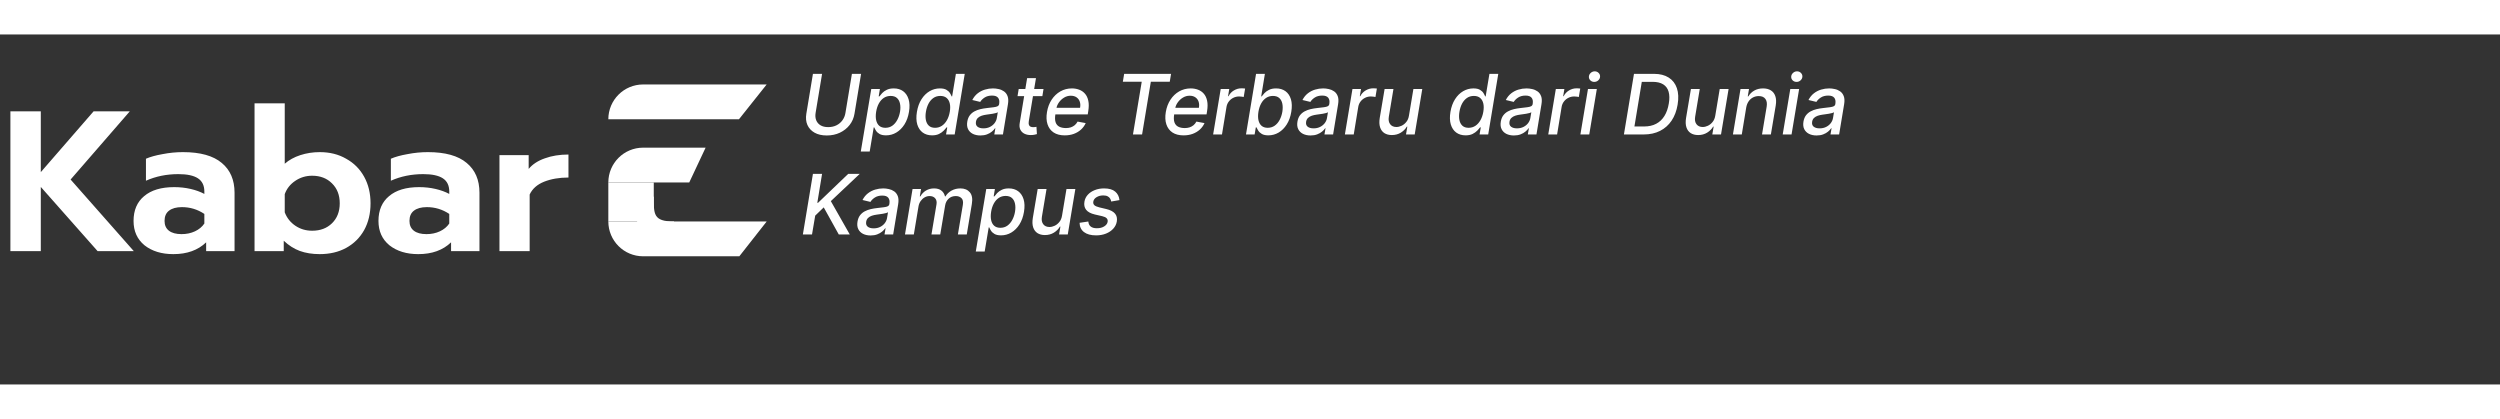 <svg width="370" height="62" viewBox="0 0 300 42" fill="none" xmlns="http://www.w3.org/2000/svg">
<rect x="0" y="0" width="300" height="42" fill="#333333" stroke="none"/>
<path d="M1.248 9.224H4.896V16.52L11.232 9.224H15.576L8.472 17.408L16.056 26H11.712L4.896 18.296V26H1.248V9.224ZM20.802 26.36C19.394 26.36 18.242 26.008 17.346 25.304C16.466 24.584 16.026 23.608 16.026 22.376C16.026 21.096 16.45 20.104 17.298 19.4C18.146 18.68 19.346 18.32 20.898 18.32C21.586 18.32 22.242 18.392 22.866 18.536C23.49 18.68 24.042 18.88 24.522 19.136V18.848C24.522 18.128 24.266 17.6 23.754 17.264C23.242 16.928 22.458 16.76 21.402 16.76C19.994 16.76 18.698 17.024 17.514 17.552V14.912C18.026 14.688 18.69 14.504 19.506 14.36C20.322 14.2 21.138 14.12 21.954 14.12C24.034 14.12 25.586 14.552 26.61 15.416C27.634 16.264 28.146 17.456 28.146 18.992V26H24.738V24.944C23.762 25.888 22.45 26.36 20.802 26.36ZM21.786 23.96C22.378 23.96 22.914 23.848 23.394 23.624C23.874 23.4 24.25 23.088 24.522 22.688V21.536C23.706 20.992 22.81 20.72 21.834 20.72C21.162 20.72 20.642 20.864 20.274 21.152C19.922 21.424 19.746 21.832 19.746 22.376C19.746 22.888 19.922 23.28 20.274 23.552C20.626 23.824 21.13 23.96 21.786 23.96ZM38.369 26.36C37.473 26.36 36.673 26.232 35.969 25.976C35.281 25.72 34.641 25.312 34.049 24.752V26H30.545V8.264H34.169V15.512C34.681 15.064 35.305 14.72 36.041 14.48C36.777 14.24 37.553 14.12 38.369 14.12C39.569 14.12 40.625 14.384 41.537 14.912C42.465 15.424 43.185 16.144 43.697 17.072C44.209 18 44.465 19.064 44.465 20.264C44.465 21.48 44.209 22.552 43.697 23.48C43.185 24.392 42.465 25.104 41.537 25.616C40.625 26.112 39.569 26.36 38.369 26.36ZM37.457 23.552C38.433 23.552 39.225 23.256 39.833 22.664C40.457 22.056 40.769 21.256 40.769 20.264C40.769 19.272 40.457 18.472 39.833 17.864C39.225 17.256 38.433 16.952 37.457 16.952C36.705 16.952 36.025 17.16 35.417 17.576C34.825 17.976 34.409 18.504 34.169 19.16V21.344C34.425 22.016 34.849 22.552 35.441 22.952C36.033 23.352 36.705 23.552 37.457 23.552ZM50.192 26.36C48.784 26.36 47.632 26.008 46.736 25.304C45.856 24.584 45.416 23.608 45.416 22.376C45.416 21.096 45.84 20.104 46.688 19.4C47.536 18.68 48.736 18.32 50.288 18.32C50.976 18.32 51.632 18.392 52.256 18.536C52.88 18.68 53.432 18.88 53.912 19.136V18.848C53.912 18.128 53.656 17.6 53.144 17.264C52.632 16.928 51.848 16.76 50.792 16.76C49.384 16.76 48.088 17.024 46.904 17.552V14.912C47.416 14.688 48.08 14.504 48.896 14.36C49.712 14.2 50.528 14.12 51.344 14.12C53.424 14.12 54.976 14.552 56 15.416C57.024 16.264 57.536 17.456 57.536 18.992V26H54.128V24.944C53.152 25.888 51.84 26.36 50.192 26.36ZM51.176 23.96C51.768 23.96 52.304 23.848 52.784 23.624C53.264 23.4 53.64 23.088 53.912 22.688V21.536C53.096 20.992 52.2 20.72 51.224 20.72C50.552 20.72 50.032 20.864 49.664 21.152C49.312 21.424 49.136 21.832 49.136 22.376C49.136 22.888 49.312 23.28 49.664 23.552C50.016 23.824 50.52 23.96 51.176 23.96ZM59.935 14.48H63.44V16.136C63.904 15.576 64.552 15.152 65.383 14.864C66.216 14.56 67.159 14.408 68.216 14.408V17.168C67.112 17.168 66.135 17.336 65.287 17.672C64.456 18.008 63.88 18.52 63.559 19.208V26H59.935V14.48Z" fill="white"/>
<path d="M77.175 26.619C74.869 26.619 73 24.75 73 22.444V22.444H92L88.72 26.619H77.175Z" fill="white"/>
<path d="M77.175 6C74.869 6 73 7.869 73 10.175V10.175H88.677L92 6H77.175Z" fill="white"/>
<path d="M73 17.759C73 15.453 74.869 13.584 77.175 13.584H84.673L82.71 17.759H73V17.759Z" fill="white"/>
<rect x="73" y="17.758" width="5.453" height="4.686" fill="white"/>
<path d="M80.882 22.445C80.882 23.692 80.027 23.979 78.71 23.979C77.392 23.979 76.324 22.968 76.324 21.721C76.324 20.474 77.137 19.463 78.454 19.463C78.454 21.55 78.369 22.445 80.882 22.445Z" fill="white"/>
<path d="M102.229 4.727H103.33L102.538 9.511C102.455 10.02 102.261 10.471 101.955 10.864C101.65 11.254 101.262 11.562 100.79 11.787C100.319 12.009 99.794 12.121 99.214 12.121C98.631 12.121 98.142 12.009 97.747 11.787C97.352 11.562 97.067 11.254 96.891 10.864C96.719 10.471 96.675 10.02 96.76 9.511L97.552 4.727H98.649L97.871 9.422C97.819 9.751 97.844 10.043 97.946 10.299C98.05 10.555 98.223 10.756 98.465 10.903C98.708 11.047 99.015 11.119 99.384 11.119C99.754 11.119 100.084 11.047 100.375 10.903C100.669 10.756 100.908 10.555 101.092 10.299C101.279 10.043 101.399 9.751 101.451 9.422L102.229 4.727ZM103.295 14.046L104.552 6.545H105.589L105.443 7.43H105.532C105.613 7.316 105.722 7.185 105.859 7.036C105.999 6.886 106.182 6.756 106.409 6.645C106.637 6.531 106.919 6.474 107.258 6.474C107.698 6.474 108.071 6.586 108.377 6.808C108.682 7.031 108.9 7.352 109.03 7.771C109.16 8.19 109.177 8.694 109.08 9.283C108.983 9.873 108.8 10.378 108.533 10.8C108.265 11.219 107.941 11.542 107.56 11.769C107.181 11.994 106.77 12.107 106.328 12.107C105.996 12.107 105.735 12.051 105.543 11.94C105.353 11.828 105.213 11.698 105.12 11.549C105.028 11.4 104.958 11.267 104.911 11.151H104.847L104.364 14.046H103.295ZM105.138 9.273C105.076 9.656 105.076 9.992 105.138 10.281C105.2 10.57 105.323 10.796 105.507 10.96C105.694 11.12 105.941 11.201 106.246 11.201C106.563 11.201 106.841 11.117 107.08 10.949C107.32 10.778 107.517 10.548 107.673 10.256C107.832 9.965 107.942 9.637 108.004 9.273C108.063 8.913 108.062 8.59 108 8.303C107.941 8.017 107.819 7.791 107.634 7.625C107.45 7.459 107.198 7.376 106.878 7.376C106.568 7.376 106.293 7.456 106.054 7.614C105.817 7.773 105.621 7.994 105.465 8.278C105.308 8.562 105.2 8.894 105.138 9.273ZM111.849 12.107C111.406 12.107 111.031 11.994 110.723 11.769C110.418 11.542 110.201 11.219 110.073 10.8C109.948 10.378 109.933 9.873 110.031 9.283C110.13 8.694 110.313 8.19 110.581 7.771C110.848 7.352 111.173 7.031 111.554 6.808C111.935 6.586 112.346 6.474 112.786 6.474C113.125 6.474 113.388 6.531 113.575 6.645C113.764 6.756 113.904 6.886 113.994 7.036C114.084 7.185 114.151 7.316 114.196 7.43H114.256L114.707 4.727H115.769L114.562 12H113.525L113.67 11.151H113.582C113.499 11.267 113.384 11.4 113.237 11.549C113.093 11.698 112.908 11.828 112.683 11.94C112.458 12.051 112.18 12.107 111.849 12.107ZM112.207 11.201C112.513 11.201 112.786 11.12 113.028 10.96C113.272 10.796 113.474 10.57 113.635 10.281C113.798 9.992 113.912 9.656 113.976 9.273C114.04 8.894 114.039 8.562 113.972 8.278C113.906 7.994 113.778 7.773 113.589 7.614C113.399 7.456 113.15 7.376 112.839 7.376C112.52 7.376 112.242 7.459 112.005 7.625C111.768 7.791 111.574 8.017 111.423 8.303C111.273 8.59 111.169 8.913 111.11 9.273C111.049 9.637 111.046 9.965 111.103 10.256C111.16 10.548 111.279 10.778 111.462 10.949C111.644 11.117 111.893 11.201 112.207 11.201ZM117.647 12.121C117.301 12.121 116.999 12.057 116.741 11.929C116.483 11.799 116.293 11.611 116.17 11.364C116.046 11.118 116.015 10.816 116.074 10.459C116.126 10.151 116.228 9.898 116.379 9.699C116.533 9.5 116.72 9.343 116.94 9.227C117.16 9.108 117.399 9.019 117.657 8.96C117.916 8.901 118.176 8.857 118.439 8.829C118.77 8.791 119.039 8.759 119.245 8.733C119.453 8.707 119.609 8.667 119.714 8.612C119.818 8.555 119.881 8.463 119.902 8.335V8.31C119.952 8.003 119.907 7.763 119.767 7.593C119.63 7.42 119.39 7.334 119.05 7.334C118.694 7.334 118.396 7.412 118.155 7.568C117.916 7.724 117.739 7.9 117.626 8.094L116.674 7.866C116.844 7.535 117.061 7.268 117.324 7.064C117.589 6.858 117.879 6.709 118.194 6.616C118.509 6.522 118.831 6.474 119.16 6.474C119.377 6.474 119.604 6.5 119.838 6.553C120.072 6.602 120.285 6.695 120.477 6.83C120.671 6.964 120.816 7.157 120.91 7.408C121.005 7.657 121.019 7.98 120.953 8.378L120.353 12H119.316L119.444 11.254H119.401C119.311 11.392 119.186 11.527 119.025 11.659C118.866 11.792 118.672 11.902 118.442 11.989C118.213 12.077 117.948 12.121 117.647 12.121ZM118.009 11.268C118.305 11.268 118.567 11.21 118.794 11.095C119.023 10.979 119.209 10.827 119.351 10.64C119.493 10.45 119.582 10.248 119.618 10.033L119.735 9.33C119.69 9.367 119.611 9.402 119.497 9.433C119.386 9.463 119.26 9.491 119.121 9.514C118.981 9.538 118.844 9.558 118.709 9.575C118.576 9.591 118.466 9.607 118.378 9.621C118.17 9.647 117.975 9.691 117.792 9.752C117.613 9.814 117.462 9.902 117.341 10.018C117.221 10.132 117.145 10.284 117.114 10.473C117.072 10.736 117.134 10.935 117.302 11.07C117.473 11.202 117.708 11.268 118.009 11.268ZM125.222 6.545L125.084 7.398H122.104L122.243 6.545H125.222ZM123.255 5.239H124.317L123.457 10.398C123.424 10.604 123.43 10.759 123.475 10.864C123.52 10.965 123.589 11.035 123.681 11.073C123.776 11.109 123.881 11.126 123.997 11.126C124.082 11.126 124.157 11.12 124.221 11.109C124.285 11.097 124.336 11.087 124.374 11.08L124.43 11.957C124.359 11.981 124.263 12.005 124.143 12.028C124.024 12.055 123.88 12.069 123.71 12.071C123.43 12.076 123.178 12.026 122.953 11.922C122.728 11.815 122.56 11.654 122.449 11.439C122.338 11.221 122.31 10.948 122.367 10.619L123.255 5.239ZM127.766 12.11C127.231 12.11 126.788 11.995 126.438 11.766C126.09 11.534 125.846 11.208 125.706 10.789C125.566 10.368 125.544 9.874 125.639 9.308C125.731 8.75 125.917 8.257 126.196 7.831C126.476 7.405 126.824 7.072 127.24 6.833C127.659 6.594 128.122 6.474 128.629 6.474C128.936 6.474 129.227 6.525 129.499 6.627C129.773 6.729 130.007 6.889 130.198 7.107C130.39 7.324 130.523 7.607 130.596 7.955C130.672 8.301 130.669 8.721 130.589 9.216L130.529 9.592H126.189L126.313 8.797H129.609C129.659 8.518 129.646 8.27 129.57 8.055C129.494 7.837 129.364 7.665 129.179 7.54C128.997 7.414 128.767 7.352 128.49 7.352C128.206 7.352 127.941 7.426 127.695 7.575C127.449 7.724 127.243 7.915 127.077 8.147C126.914 8.377 126.811 8.613 126.768 8.857L126.644 9.585C126.582 9.983 126.593 10.303 126.676 10.544C126.761 10.786 126.91 10.961 127.123 11.07C127.336 11.178 127.602 11.233 127.922 11.233C128.128 11.233 128.319 11.204 128.494 11.148C128.671 11.088 128.829 11.002 128.966 10.889C129.103 10.773 129.218 10.628 129.311 10.455L130.284 10.636C130.153 10.932 129.966 11.191 129.722 11.414C129.479 11.634 129.191 11.806 128.86 11.929C128.53 12.05 128.166 12.11 127.766 12.11ZM134.742 5.672L134.898 4.727H140.527L140.371 5.672H138.101L137.05 12H135.956L137.008 5.672H134.742ZM142.024 12.11C141.489 12.11 141.046 11.995 140.695 11.766C140.347 11.534 140.104 11.208 139.964 10.789C139.824 10.368 139.802 9.874 139.896 9.308C139.989 8.75 140.175 8.257 140.454 7.831C140.733 7.405 141.081 7.072 141.498 6.833C141.917 6.594 142.38 6.474 142.887 6.474C143.194 6.474 143.484 6.525 143.757 6.627C144.031 6.729 144.264 6.889 144.456 7.107C144.648 7.324 144.78 7.607 144.854 7.955C144.93 8.301 144.927 8.721 144.847 9.216L144.786 9.592H140.447L140.571 8.797H143.867C143.916 8.518 143.903 8.27 143.828 8.055C143.752 7.837 143.622 7.665 143.437 7.54C143.255 7.414 143.025 7.352 142.748 7.352C142.464 7.352 142.199 7.426 141.953 7.575C141.706 7.724 141.5 7.915 141.335 8.147C141.171 8.377 141.068 8.613 141.026 8.857L140.901 9.585C140.84 9.983 140.851 10.303 140.933 10.544C141.019 10.786 141.168 10.961 141.381 11.07C141.594 11.178 141.86 11.233 142.18 11.233C142.386 11.233 142.576 11.204 142.752 11.148C142.929 11.088 143.087 11.002 143.224 10.889C143.361 10.773 143.476 10.628 143.568 10.455L144.541 10.636C144.411 10.932 144.224 11.191 143.98 11.414C143.736 11.634 143.449 11.806 143.117 11.929C142.788 12.05 142.424 12.11 142.024 12.11ZM145.576 12L146.485 6.545H147.511L147.365 7.412H147.422C147.569 7.118 147.783 6.888 148.065 6.719C148.347 6.549 148.647 6.464 148.967 6.464C149.036 6.464 149.114 6.466 149.201 6.471C149.289 6.473 149.36 6.479 149.414 6.489L149.244 7.504C149.204 7.492 149.13 7.479 149.024 7.465C148.917 7.449 148.807 7.44 148.694 7.44C148.445 7.44 148.214 7.494 148.001 7.6C147.788 7.704 147.609 7.85 147.465 8.037C147.32 8.222 147.227 8.432 147.184 8.669L146.637 12H145.576ZM149.518 12L150.726 4.727H151.787L151.344 7.43H151.407C151.488 7.316 151.598 7.185 151.738 7.036C151.88 6.886 152.063 6.756 152.288 6.645C152.513 6.531 152.795 6.474 153.133 6.474C153.574 6.474 153.948 6.586 154.256 6.808C154.563 7.031 154.781 7.352 154.909 7.771C155.037 8.19 155.052 8.694 154.955 9.283C154.858 9.873 154.676 10.378 154.408 10.8C154.143 11.219 153.82 11.542 153.439 11.769C153.058 11.994 152.647 12.107 152.206 12.107C151.875 12.107 151.613 12.051 151.422 11.94C151.232 11.828 151.09 11.698 150.996 11.549C150.903 11.4 150.833 11.267 150.786 11.151H150.697L150.555 12H149.518ZM151.013 9.273C150.952 9.656 150.952 9.992 151.013 10.281C151.077 10.57 151.202 10.796 151.386 10.96C151.573 11.12 151.818 11.201 152.121 11.201C152.439 11.201 152.718 11.117 152.959 10.949C153.201 10.778 153.4 10.548 153.556 10.256C153.712 9.965 153.821 9.637 153.883 9.273C153.939 8.913 153.938 8.59 153.879 8.303C153.82 8.017 153.697 7.791 153.51 7.625C153.325 7.459 153.073 7.376 152.753 7.376C152.446 7.376 152.172 7.456 151.933 7.614C151.694 7.773 151.496 7.994 151.34 8.278C151.184 8.562 151.075 8.894 151.013 9.273ZM157.266 12.121C156.92 12.121 156.618 12.057 156.36 11.929C156.102 11.799 155.912 11.611 155.789 11.364C155.666 11.118 155.634 10.816 155.693 10.459C155.745 10.151 155.847 9.898 155.998 9.699C156.152 9.5 156.339 9.343 156.559 9.227C156.779 9.108 157.019 9.019 157.277 8.96C157.535 8.901 157.795 8.857 158.058 8.829C158.389 8.791 158.658 8.759 158.864 8.733C159.072 8.707 159.229 8.667 159.333 8.612C159.437 8.555 159.5 8.463 159.521 8.335V8.31C159.571 8.003 159.526 7.763 159.386 7.593C159.249 7.42 159.01 7.334 158.669 7.334C158.314 7.334 158.015 7.412 157.774 7.568C157.535 7.724 157.358 7.9 157.245 8.094L156.293 7.866C156.463 7.535 156.68 7.268 156.943 7.064C157.208 6.858 157.498 6.709 157.813 6.616C158.128 6.522 158.45 6.474 158.779 6.474C158.997 6.474 159.223 6.5 159.457 6.553C159.691 6.602 159.904 6.695 160.096 6.83C160.29 6.964 160.435 7.157 160.529 7.408C160.624 7.657 160.638 7.98 160.572 8.378L159.972 12H158.935L159.063 11.254H159.02C158.93 11.392 158.805 11.527 158.644 11.659C158.485 11.792 158.291 11.902 158.061 11.989C157.832 12.077 157.567 12.121 157.266 12.121ZM157.628 11.268C157.924 11.268 158.186 11.21 158.413 11.095C158.643 10.979 158.828 10.827 158.971 10.64C159.113 10.45 159.201 10.248 159.237 10.033L159.354 9.33C159.309 9.367 159.23 9.402 159.116 9.433C159.005 9.463 158.879 9.491 158.74 9.514C158.6 9.538 158.463 9.558 158.328 9.575C158.195 9.591 158.085 9.607 157.998 9.621C157.789 9.647 157.594 9.691 157.412 9.752C157.232 9.814 157.081 9.902 156.961 10.018C156.84 10.132 156.764 10.284 156.733 10.473C156.691 10.736 156.753 10.935 156.922 11.07C157.092 11.202 157.328 11.268 157.628 11.268ZM161.386 12L162.295 6.545H163.322L163.176 7.412H163.233C163.38 7.118 163.594 6.888 163.876 6.719C164.157 6.549 164.458 6.464 164.778 6.464C164.846 6.464 164.924 6.466 165.012 6.471C165.099 6.473 165.171 6.479 165.225 6.489L165.055 7.504C165.014 7.492 164.941 7.479 164.834 7.465C164.728 7.449 164.618 7.44 164.504 7.44C164.256 7.44 164.025 7.494 163.812 7.6C163.599 7.704 163.42 7.85 163.275 8.037C163.131 8.222 163.037 8.432 162.995 8.669L162.448 12H161.386ZM169.075 9.738L169.608 6.545H170.673L169.764 12H168.72L168.88 11.055H168.823C168.653 11.347 168.411 11.589 168.099 11.783C167.789 11.975 167.429 12.071 167.019 12.071C166.669 12.071 166.372 11.994 166.128 11.84C165.886 11.684 165.715 11.453 165.613 11.148C165.511 10.842 165.497 10.465 165.57 10.015L166.153 6.545H167.214L166.657 9.887C166.598 10.259 166.653 10.555 166.824 10.775C166.994 10.995 167.243 11.105 167.57 11.105C167.768 11.105 167.974 11.055 168.188 10.956C168.401 10.857 168.589 10.706 168.752 10.505C168.918 10.304 169.026 10.048 169.075 9.738ZM175.872 12.107C175.429 12.107 175.054 11.994 174.746 11.769C174.441 11.542 174.224 11.219 174.097 10.8C173.971 10.378 173.957 9.873 174.054 9.283C174.153 8.694 174.337 8.19 174.604 7.771C174.872 7.352 175.196 7.031 175.577 6.808C175.959 6.586 176.369 6.474 176.81 6.474C177.148 6.474 177.411 6.531 177.598 6.645C177.787 6.756 177.927 6.886 178.017 7.036C178.107 7.185 178.174 7.316 178.219 7.43H178.28L178.731 4.727H179.793L178.585 12H177.548L177.694 11.151H177.605C177.522 11.267 177.407 11.4 177.261 11.549C177.116 11.698 176.932 11.828 176.707 11.94C176.482 12.051 176.204 12.107 175.872 12.107ZM176.231 11.201C176.536 11.201 176.81 11.12 177.051 10.96C177.295 10.796 177.497 10.57 177.658 10.281C177.822 9.992 177.935 9.656 177.999 9.273C178.063 8.894 178.062 8.562 177.996 8.278C177.929 7.994 177.802 7.773 177.612 7.614C177.423 7.456 177.173 7.376 176.863 7.376C176.543 7.376 176.265 7.459 176.028 7.625C175.792 7.791 175.598 8.017 175.446 8.303C175.297 8.59 175.193 8.913 175.134 9.273C175.072 9.637 175.07 9.965 175.126 10.256C175.183 10.548 175.303 10.778 175.485 10.949C175.667 11.117 175.916 11.201 176.231 11.201ZM181.67 12.121C181.325 12.121 181.023 12.057 180.765 11.929C180.507 11.799 180.316 11.611 180.193 11.364C180.07 11.118 180.038 10.816 180.097 10.459C180.149 10.151 180.251 9.898 180.403 9.699C180.556 9.5 180.743 9.343 180.964 9.227C181.184 9.108 181.423 9.019 181.681 8.96C181.939 8.901 182.199 8.857 182.462 8.829C182.794 8.791 183.062 8.759 183.268 8.733C183.477 8.707 183.633 8.667 183.737 8.612C183.841 8.555 183.904 8.463 183.925 8.335V8.31C183.975 8.003 183.93 7.763 183.79 7.593C183.653 7.42 183.414 7.334 183.073 7.334C182.718 7.334 182.42 7.412 182.178 7.568C181.939 7.724 181.763 7.9 181.649 8.094L180.697 7.866C180.868 7.535 181.084 7.268 181.347 7.064C181.612 6.858 181.902 6.709 182.217 6.616C182.532 6.522 182.854 6.474 183.183 6.474C183.401 6.474 183.627 6.5 183.861 6.553C184.096 6.602 184.309 6.695 184.501 6.83C184.695 6.964 184.839 7.157 184.934 7.408C185.028 7.657 185.043 7.98 184.976 8.378L184.376 12H183.339L183.467 11.254H183.425C183.335 11.392 183.209 11.527 183.048 11.659C182.89 11.792 182.695 11.902 182.466 11.989C182.236 12.077 181.971 12.121 181.67 12.121ZM182.032 11.268C182.328 11.268 182.59 11.21 182.817 11.095C183.047 10.979 183.233 10.827 183.375 10.64C183.517 10.45 183.606 10.248 183.641 10.033L183.758 9.33C183.713 9.367 183.634 9.402 183.52 9.433C183.409 9.463 183.284 9.491 183.144 9.514C183.004 9.538 182.867 9.558 182.732 9.575C182.599 9.591 182.489 9.607 182.402 9.621C182.193 9.647 181.998 9.691 181.816 9.752C181.636 9.814 181.486 9.902 181.365 10.018C181.244 10.132 181.168 10.284 181.138 10.473C181.095 10.736 181.158 10.935 181.326 11.07C181.496 11.202 181.732 11.268 182.032 11.268ZM185.79 12L186.7 6.545H187.726L187.58 7.412H187.637C187.784 7.118 187.998 6.888 188.28 6.719C188.562 6.549 188.862 6.464 189.182 6.464C189.25 6.464 189.329 6.466 189.416 6.471C189.504 6.473 189.575 6.479 189.629 6.489L189.459 7.504C189.419 7.492 189.345 7.479 189.239 7.465C189.132 7.449 189.022 7.44 188.908 7.44C188.66 7.44 188.429 7.494 188.216 7.6C188.003 7.704 187.824 7.85 187.68 8.037C187.535 8.222 187.442 8.432 187.399 8.669L186.852 12H185.79ZM189.648 12L190.557 6.545H191.619L190.71 12H189.648ZM191.31 5.693C191.125 5.693 190.969 5.632 190.841 5.509C190.716 5.383 190.658 5.234 190.667 5.061C190.677 4.886 190.75 4.737 190.887 4.614C191.025 4.488 191.184 4.425 191.367 4.425C191.551 4.425 191.706 4.488 191.832 4.614C191.957 4.737 192.017 4.886 192.009 5.061C192 5.234 191.927 5.383 191.789 5.509C191.654 5.632 191.494 5.693 191.31 5.693ZM197.256 12H194.87L196.077 4.727H198.474C199.189 4.727 199.78 4.876 200.246 5.175C200.713 5.471 201.039 5.894 201.226 6.446C201.413 6.995 201.443 7.652 201.315 8.417C201.192 9.165 200.951 9.807 200.591 10.342C200.233 10.874 199.773 11.284 199.209 11.57C198.646 11.857 197.995 12 197.256 12ZM196.131 11.041H197.302C197.856 11.041 198.336 10.934 198.741 10.718C199.148 10.503 199.478 10.19 199.731 9.781C199.985 9.371 200.16 8.873 200.257 8.286C200.352 7.727 200.343 7.255 200.232 6.869C200.121 6.48 199.905 6.187 199.586 5.988C199.266 5.787 198.841 5.686 198.311 5.686H197.015L196.131 11.041ZM205.833 9.738L206.366 6.545H207.431L206.522 12H205.478L205.638 11.055H205.581C205.411 11.347 205.169 11.589 204.857 11.783C204.546 11.975 204.187 12.071 203.777 12.071C203.427 12.071 203.129 11.994 202.886 11.84C202.644 11.684 202.473 11.453 202.371 11.148C202.269 10.842 202.255 10.465 202.328 10.015L202.911 6.545H203.972L203.415 9.887C203.356 10.259 203.411 10.555 203.582 10.775C203.752 10.995 204.001 11.105 204.327 11.105C204.526 11.105 204.732 11.055 204.945 10.956C205.158 10.857 205.347 10.706 205.51 10.505C205.676 10.304 205.783 10.048 205.833 9.738ZM209.547 8.761L209.014 12H207.952L208.861 6.545H209.881L209.731 7.433H209.799C209.972 7.142 210.207 6.91 210.506 6.737C210.806 6.562 211.161 6.474 211.571 6.474C211.94 6.474 212.25 6.553 212.501 6.709C212.755 6.863 212.933 7.092 213.037 7.398C213.144 7.703 213.161 8.081 213.087 8.531L212.505 12H211.443L212.001 8.658C212.064 8.263 212.012 7.954 211.844 7.732C211.679 7.507 211.415 7.394 211.052 7.394C210.806 7.394 210.578 7.447 210.367 7.554C210.159 7.661 209.982 7.817 209.838 8.023C209.696 8.226 209.599 8.473 209.547 8.761ZM213.925 12L214.834 6.545H215.896L214.987 12H213.925ZM215.587 5.693C215.403 5.693 215.246 5.632 215.118 5.509C214.993 5.383 214.935 5.234 214.944 5.061C214.954 4.886 215.027 4.737 215.165 4.614C215.302 4.488 215.462 4.425 215.644 4.425C215.829 4.425 215.984 4.488 216.109 4.614C216.235 4.737 216.294 4.886 216.287 5.061C216.277 5.234 216.204 5.383 216.067 5.509C215.932 5.632 215.772 5.693 215.587 5.693ZM217.989 12.121C217.643 12.121 217.341 12.057 217.083 11.929C216.825 11.799 216.634 11.611 216.511 11.364C216.388 11.118 216.356 10.816 216.415 10.459C216.468 10.151 216.569 9.898 216.721 9.699C216.875 9.5 217.062 9.343 217.282 9.227C217.502 9.108 217.741 9.019 217.999 8.96C218.257 8.901 218.518 8.857 218.781 8.829C219.112 8.791 219.381 8.759 219.587 8.733C219.795 8.707 219.951 8.667 220.055 8.612C220.16 8.555 220.222 8.463 220.244 8.335V8.31C220.293 8.003 220.248 7.763 220.109 7.593C219.971 7.42 219.732 7.334 219.391 7.334C219.036 7.334 218.738 7.412 218.496 7.568C218.257 7.724 218.081 7.9 217.967 8.094L217.016 7.866C217.186 7.535 217.403 7.268 217.665 7.064C217.931 6.858 218.221 6.709 218.536 6.616C218.85 6.522 219.172 6.474 219.501 6.474C219.719 6.474 219.945 6.5 220.18 6.553C220.414 6.602 220.627 6.695 220.819 6.83C221.013 6.964 221.157 7.157 221.252 7.408C221.347 7.657 221.361 7.98 221.295 8.378L220.695 12H219.658L219.786 11.254H219.743C219.653 11.392 219.527 11.527 219.366 11.659C219.208 11.792 219.014 11.902 218.784 11.989C218.554 12.077 218.289 12.121 217.989 12.121ZM218.351 11.268C218.647 11.268 218.908 11.21 219.136 11.095C219.365 10.979 219.551 10.827 219.693 10.64C219.835 10.45 219.924 10.248 219.96 10.033L220.077 9.33C220.032 9.367 219.952 9.402 219.839 9.433C219.728 9.463 219.602 9.491 219.462 9.514C219.323 9.538 219.185 9.558 219.05 9.575C218.918 9.591 218.808 9.607 218.72 9.621C218.512 9.647 218.317 9.691 218.134 9.752C217.954 9.814 217.804 9.902 217.683 10.018C217.563 10.132 217.487 10.284 217.456 10.473C217.413 10.736 217.476 10.935 217.644 11.07C217.815 11.202 218.05 11.268 218.351 11.268ZM96.344 24L97.552 16.727H98.649L98.077 20.2H98.166L101.788 16.727H103.17L99.7 20.001L101.973 24H100.652L98.848 20.751L97.825 21.741L97.442 24H96.344ZM104.473 24.121C104.127 24.121 103.826 24.057 103.567 23.929C103.309 23.799 103.119 23.611 102.996 23.364C102.873 23.118 102.841 22.816 102.9 22.459C102.952 22.151 103.054 21.898 103.205 21.699C103.359 21.5 103.546 21.343 103.766 21.227C103.987 21.108 104.226 21.019 104.484 20.96C104.742 20.901 105.002 20.857 105.265 20.829C105.596 20.791 105.865 20.759 106.071 20.733C106.279 20.707 106.436 20.667 106.54 20.612C106.644 20.555 106.707 20.463 106.728 20.335V20.31C106.778 20.003 106.733 19.764 106.593 19.593C106.456 19.42 106.217 19.334 105.876 19.334C105.521 19.334 105.222 19.412 104.981 19.568C104.742 19.724 104.565 19.9 104.452 20.094L103.5 19.866C103.67 19.535 103.887 19.267 104.15 19.064C104.415 18.858 104.705 18.709 105.02 18.616C105.335 18.522 105.657 18.474 105.986 18.474C106.204 18.474 106.43 18.5 106.664 18.553C106.898 18.602 107.112 18.695 107.303 18.829C107.497 18.965 107.642 19.157 107.737 19.408C107.831 19.657 107.845 19.98 107.779 20.378L107.179 24H106.142L106.27 23.254H106.227C106.137 23.392 106.012 23.526 105.851 23.659C105.692 23.792 105.498 23.902 105.268 23.989C105.039 24.077 104.774 24.121 104.473 24.121ZM104.835 23.268C105.131 23.268 105.393 23.21 105.62 23.095C105.85 22.979 106.036 22.827 106.178 22.64C106.32 22.451 106.408 22.248 106.444 22.033L106.561 21.329C106.516 21.367 106.437 21.402 106.323 21.433C106.212 21.463 106.086 21.491 105.947 21.514C105.807 21.538 105.67 21.558 105.535 21.575C105.402 21.591 105.292 21.607 105.205 21.621C104.996 21.647 104.801 21.691 104.619 21.752C104.439 21.814 104.288 21.902 104.168 22.018C104.047 22.132 103.971 22.284 103.94 22.473C103.898 22.736 103.96 22.935 104.129 23.07C104.299 23.202 104.535 23.268 104.835 23.268ZM108.597 24L109.506 18.546H110.525L110.376 19.433H110.443C110.609 19.133 110.834 18.898 111.118 18.73C111.405 18.56 111.729 18.474 112.091 18.474C112.451 18.474 112.741 18.56 112.961 18.73C113.184 18.901 113.329 19.135 113.398 19.433H113.455C113.63 19.14 113.875 18.907 114.19 18.734C114.505 18.561 114.859 18.474 115.252 18.474C115.742 18.474 116.118 18.631 116.381 18.943C116.646 19.253 116.727 19.72 116.622 20.342L116.012 24H114.946L115.543 20.442C115.602 20.07 115.545 19.803 115.372 19.639C115.2 19.474 114.973 19.391 114.694 19.391C114.348 19.391 114.062 19.497 113.835 19.71C113.607 19.921 113.468 20.192 113.416 20.523L112.83 24H111.775L112.382 20.374C112.43 20.076 112.375 19.838 112.219 19.66C112.065 19.481 111.84 19.391 111.544 19.391C111.343 19.391 111.148 19.444 110.958 19.55C110.771 19.657 110.611 19.804 110.479 19.991C110.346 20.178 110.26 20.393 110.22 20.637L109.659 24H108.597ZM117.094 26.046L118.351 18.546H119.388L119.242 19.43H119.331C119.411 19.316 119.52 19.185 119.658 19.035C119.797 18.886 119.981 18.756 120.208 18.645C120.435 18.531 120.718 18.474 121.057 18.474C121.497 18.474 121.87 18.586 122.175 18.808C122.481 19.031 122.699 19.352 122.829 19.771C122.959 20.19 122.976 20.694 122.879 21.283C122.781 21.873 122.599 22.378 122.332 22.8C122.064 23.219 121.74 23.542 121.359 23.769C120.98 23.994 120.569 24.107 120.126 24.107C119.795 24.107 119.533 24.051 119.342 23.94C119.152 23.828 119.011 23.698 118.919 23.549C118.827 23.4 118.757 23.267 118.71 23.151H118.646L118.163 26.046H117.094ZM118.937 21.273C118.875 21.656 118.875 21.992 118.937 22.281C118.998 22.57 119.121 22.796 119.306 22.959C119.493 23.12 119.739 23.201 120.045 23.201C120.362 23.201 120.64 23.117 120.879 22.949C121.118 22.778 121.316 22.548 121.472 22.256C121.631 21.965 121.741 21.637 121.803 21.273C121.862 20.913 121.861 20.59 121.799 20.303C121.74 20.017 121.618 19.791 121.433 19.625C121.249 19.459 120.996 19.376 120.677 19.376C120.367 19.376 120.092 19.456 119.853 19.614C119.616 19.773 119.42 19.994 119.263 20.278C119.107 20.562 118.998 20.894 118.937 21.273ZM127.444 21.738L127.977 18.546H129.042L128.133 24H127.089L127.249 23.055H127.192C127.022 23.347 126.78 23.589 126.468 23.783C126.158 23.975 125.798 24.071 125.388 24.071C125.038 24.071 124.741 23.994 124.497 23.84C124.256 23.684 124.084 23.453 123.982 23.148C123.88 22.842 123.866 22.465 123.939 22.015L124.522 18.546H125.584L125.026 21.887C124.967 22.259 125.023 22.555 125.193 22.775C125.363 22.995 125.612 23.105 125.939 23.105C126.138 23.105 126.344 23.055 126.557 22.956C126.77 22.857 126.958 22.706 127.121 22.505C127.287 22.304 127.395 22.048 127.444 21.738ZM134.336 19.877L133.346 20.048C133.324 19.922 133.28 19.804 133.214 19.692C133.15 19.581 133.052 19.491 132.919 19.423C132.787 19.352 132.61 19.316 132.39 19.316C132.085 19.316 131.817 19.386 131.588 19.526C131.36 19.665 131.23 19.843 131.197 20.058C131.166 20.233 131.208 20.375 131.321 20.484C131.435 20.591 131.635 20.68 131.922 20.751L132.76 20.95C133.243 21.066 133.588 21.247 133.797 21.493C134.007 21.737 134.081 22.054 134.017 22.445C133.962 22.769 133.82 23.057 133.591 23.308C133.363 23.558 133.072 23.755 132.717 23.897C132.362 24.039 131.967 24.11 131.531 24.11C130.911 24.11 130.428 23.979 130.082 23.716C129.736 23.453 129.559 23.081 129.549 22.601L130.6 22.445C130.619 22.712 130.715 22.915 130.888 23.052C131.063 23.187 131.306 23.254 131.616 23.254C131.971 23.257 132.268 23.182 132.507 23.03C132.747 22.879 132.883 22.695 132.916 22.48C132.944 22.312 132.906 22.172 132.802 22.061C132.7 21.95 132.52 21.865 132.262 21.805L131.382 21.603C130.889 21.487 130.541 21.3 130.338 21.042C130.134 20.784 130.065 20.459 130.132 20.069C130.184 19.749 130.319 19.471 130.537 19.234C130.757 18.995 131.035 18.809 131.371 18.677C131.707 18.542 132.079 18.474 132.486 18.474C133.08 18.474 133.527 18.602 133.825 18.858C134.123 19.111 134.294 19.451 134.336 19.877Z" fill="white"/>
</svg>
